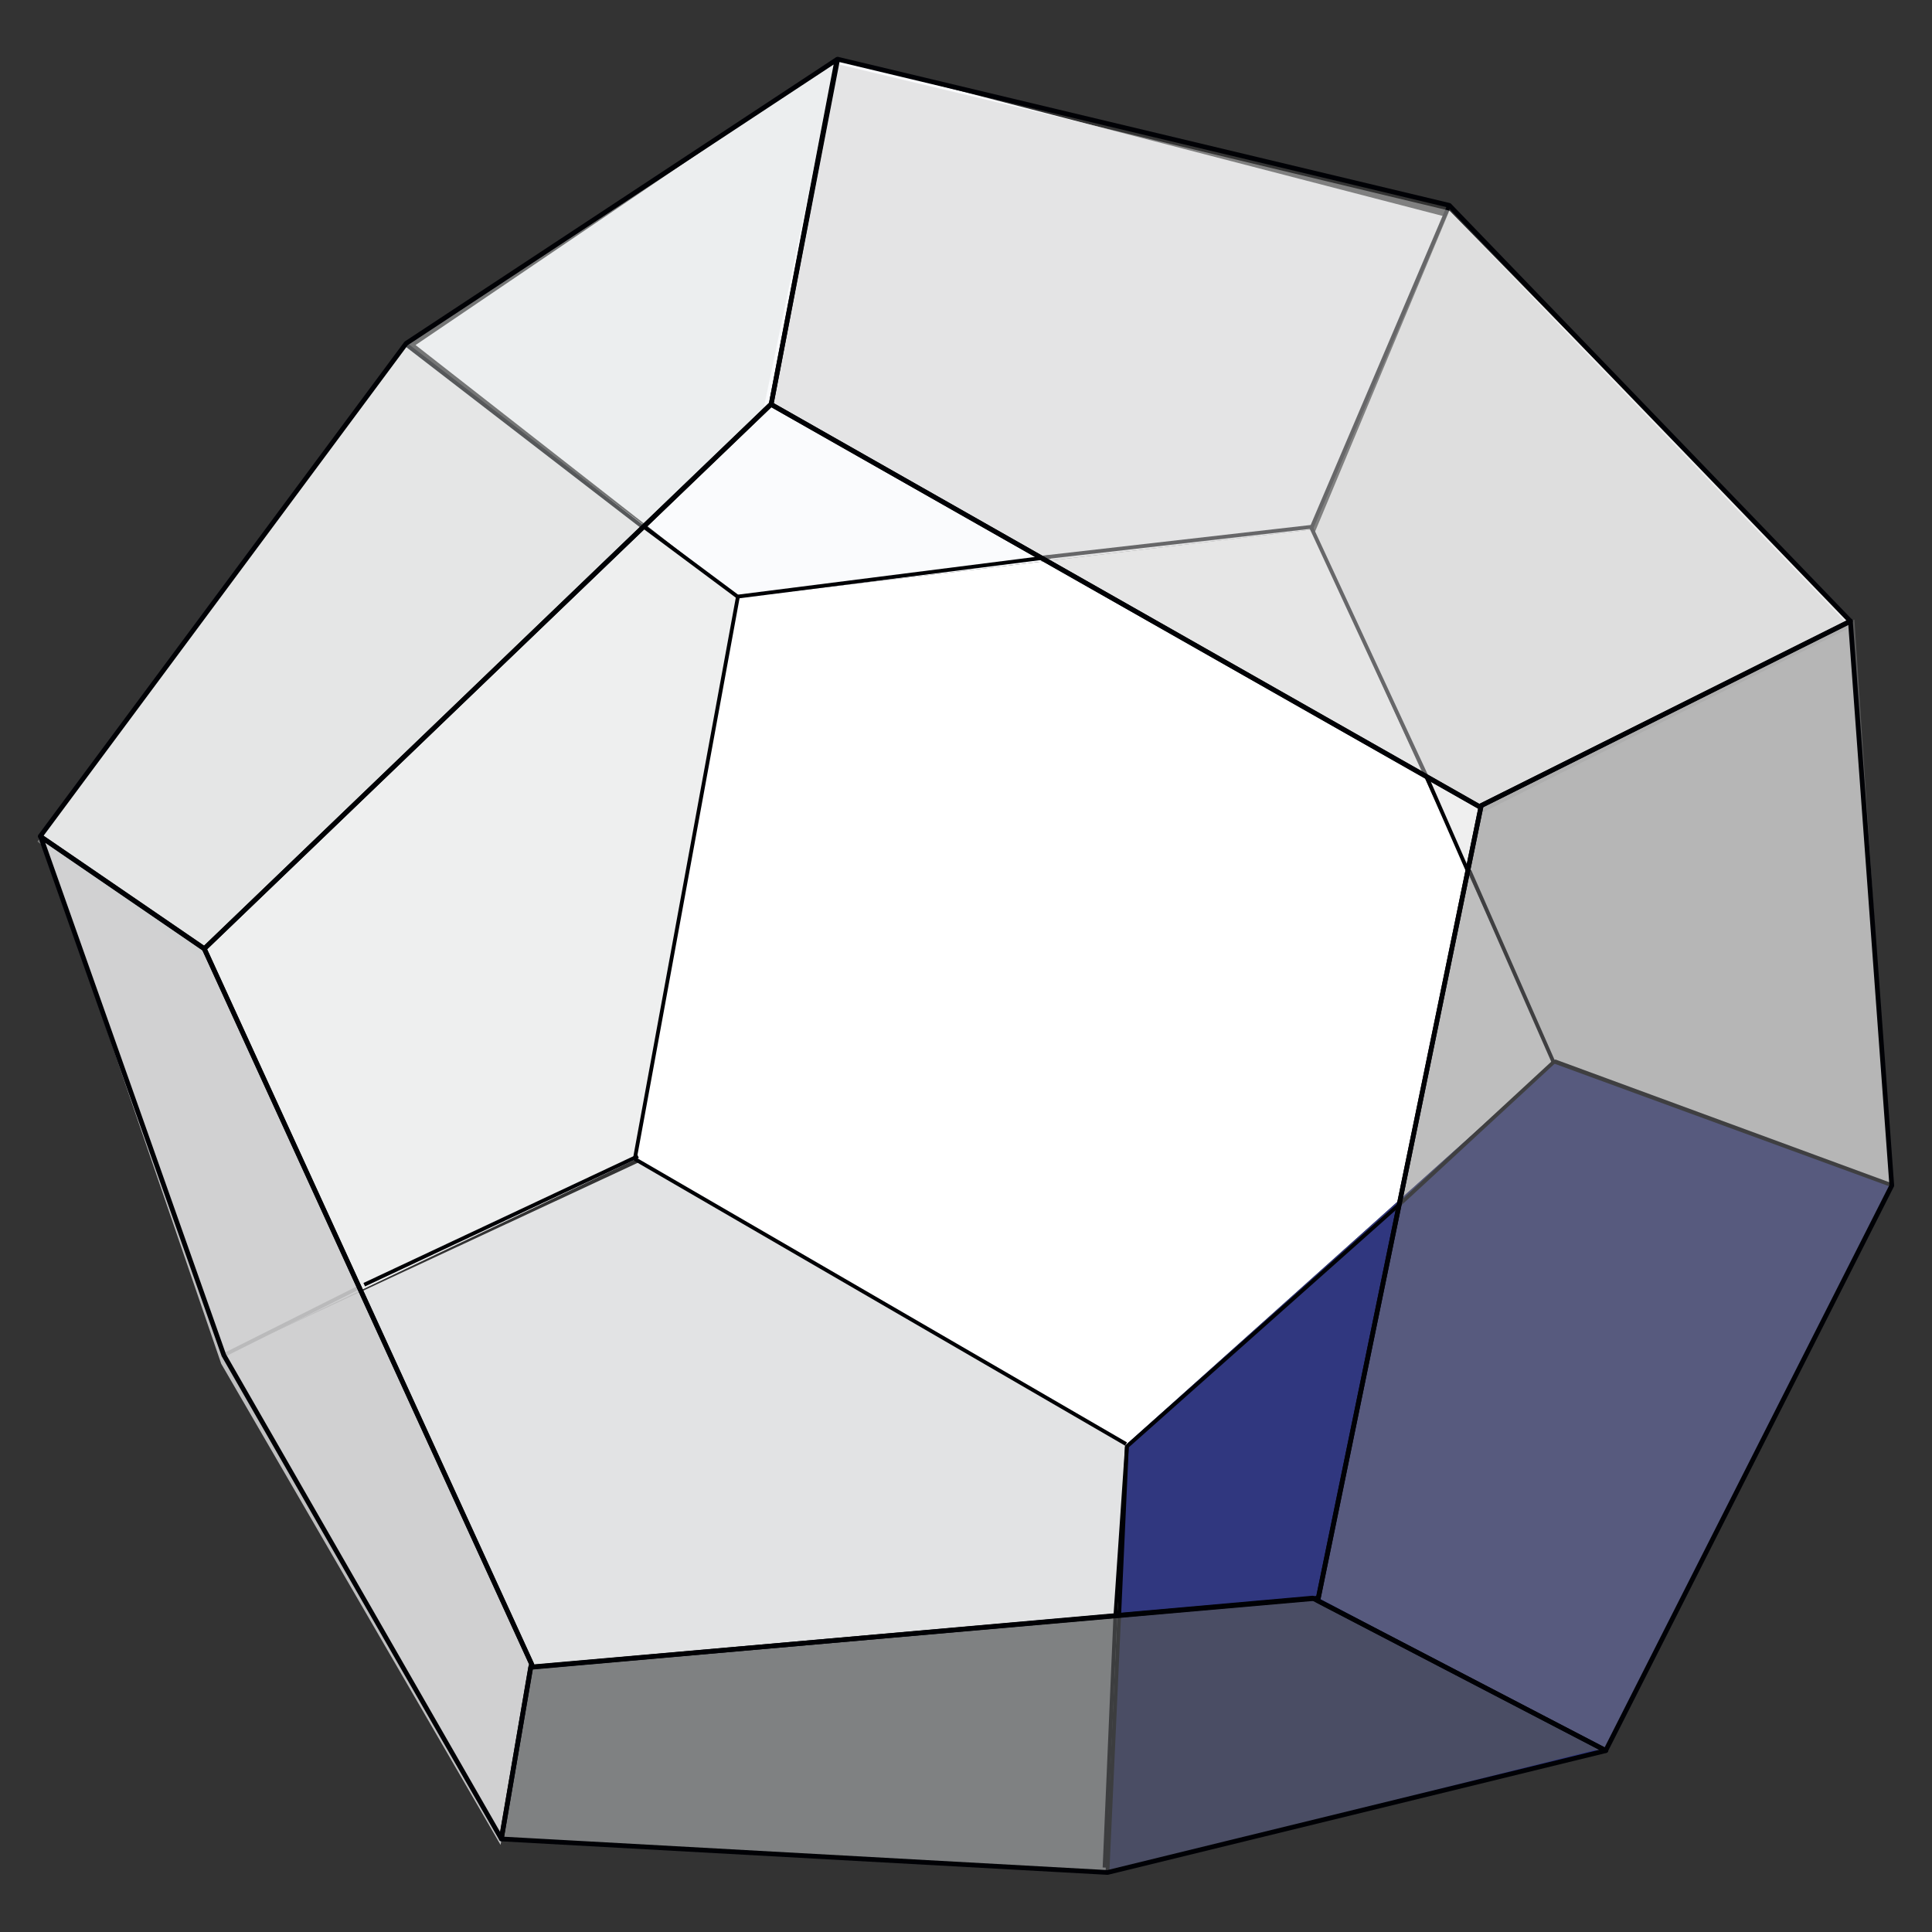 <?xml version="1.0" encoding="utf-8"?>
<!-- Generator: Adobe Illustrator 22.1.0, SVG Export Plug-In . SVG Version: 6.00 Build 0)  -->
<svg version="1.1" id="Слой_2" xmlns="http://www.w3.org/2000/svg" xmlns:xlink="http://www.w3.org/1999/xlink" x="0px" y="0px"
	 viewBox="0 0 1000 1000" style="enable-background:new 0 0 1000 1000;" xml:space="preserve">
<rect x="0" y="0" width="1000" height="1000" fill="#333333" stroke="none"/>
<style type="text/css">
	.st0{fill:#E2E3E4;}
	.st1{fill:#EEEFEF;}
	.st2{fill:#FAFBFD;}
	.st3{fill:#EFEFEF;}
	.st4{fill:#FFFFFF;}
	.st5{fill:#30377F;}
	.st6{fill:none;stroke:#000105;stroke-width:4;stroke-miterlimit:10;}
	.st7{display:none;fill:#8E8E91;}
	.st8{opacity:0.4;fill:#D8D9DA;}
	.st9{opacity:0.5;fill:#CECECF;}
	.st10{opacity:0.5;fill:#7E7E7F;}
	.st11{opacity:0.7;fill:#565759;}
	.st12{opacity:0.9;fill:#CECECF;}
	.st13{fill:none;stroke:#000105;stroke-width:5;stroke-linecap:round;stroke-linejoin:round;}
</style>
<polygon class="st0" points="259.6,952 115.9,701.6 332.6,600.7 583.3,747.4 573.5,969.5 "/>
<polygon class="st1" points="328.7,600.2 115.9,701.6 20.9,432.9 210.5,178.6 382.1,308.9 "/>
<polygon class="st2" points="382.4,309.3 215.1,178.6 433.5,30.6 747.2,111.9 678.9,274.1 "/>
<polygon class="st3" points="750.2,109 958.2,321.6 979.7,613.8 804.3,549.5 680.5,275.6 "/>
<polygon class="st4" points="583.3,747.4 328.7,600.2 382.4,309.3 678.9,274.1 804.3,549.5 "/>
<polygon class="st5" points="831.6,906.4 573.5,969.5 583.3,747.4 804.3,549.5 979.7,613.8 "/>
<g transform="matrix(.49 0 0 .49 -46.374 -67.345)">
	<path class="st6" d="M1646.7,1061.1l-45.6-104.2"/>
	<path class="st6" d="M523.9,501.7l248.3,191.4"/>
	<path class="st6" d="M774.6,693.8l100,74.5"/>
	<path class="st6" d="M765.2,1361.7l108.9-593.9"/>
	<path class="st6" d="M1204.4,725.7l-330.3,41.9"/>
	<path class="st6" d="M765.2,1361.7l518.9,301.1"/>
	<path class="st6" d="M1272.8,1844.6l12.2-179.1"/>
	<polyline class="st6" points="1575.6,1407.2 1285,1665.4 1264.5,2115 	"/>
	<path class="st6" d="M479.4,1494.5l289.2-135.8"/>
	<path class="st6" d="M1261.4,2110.2l11.4-265.6"/>
	<path class="st6" d="M1625.5,354.1l-146.1,342.4"/>
	<path class="st6" d="M1601.6,957.7L1479.4,694"/>
	<path class="st6" d="M1196.6,726.3l282.7-32.3"/>
	<path class="st6" d="M1736.8,1258.4l-161.2,148.9"/>
	<path class="st6" d="M1736.8,1258.4l356.2,131l-357.8-131l-88.4-201.3"/>
	<path class="st6" d="M331.4,1568.8l144.8-72.6"/>
</g>
<g transform="matrix(.49 0 0 .49 -46.374 -10.374)">
	<path class="st7" d="M1653.6,882.7l-176.9,835.7l-828.3,76.4l-345.3-762.7l598.1-579.8L1653.6,882.7L1653.6,882.7z"/>
	<path class="st8" d="M977.2,88.3L516.9,390.7L134.2,910.2l169,122.2l598.1-579.8L977.2,88.3L977.2,88.3z"/>
	<path class="st9" d="M1653.4,883.1l396-199.3l-424.6-440.3L977.2,88.4l-67.9,359.6l749.6,425.8L1653.4,883.1z"/>
	<path class="st10" d="M1656.2,875l-169,834l303.7,161.1l302.1-596.9l-39.5-597.5L1656.2,875L1656.2,875z"/>
	<path class="st11" d="M1790.9,1870l-304.3-158.5l-829,70l-33.4,181.5l640.3,35.7l514.2-128.8L1790.9,1870z"/>
	<path class="st12" d="M328.3,1461.7L623.4,1970l34.2-193.5l-347.1-753.6L137.2,904.2L328.3,1461.7L328.3,1461.7z"/>
</g>
<g transform="matrix(.49 0 0 .49 -45.945 325.08)">
	<path class="st13" d="M1485.7,1027.3l172.7-839.7l390-194.9l43.7,596.2l-302.2,596.8L1485.7,1027.3L1485.7,1027.3z"/>
	<path class="st13" d="M908.4-236.4l69.5-364.2L522.8-300.7L136.3,219.9l173.3,118.7L908.4-236.4L908.4-236.4z"/>
	<path class="st13" d="M908.3-236.3l747.9,424.9L2048.4-7.2l-423.7-439.3L978.6-600.9L908.3-236.3L908.3-236.3z"/>
	<path class="st13" d="M655.1,1094l-31.8,184.9L330.2,768.1L136.7,220.5l172.9,118.4L655.1,1094L655.1,1094z"/>
	<path class="st13" d="M1480.3,1024.7l-826,73.1l-30.9,181.3l640.3,35.4l526.4-128.7L1480.3,1024.7L1480.3,1024.7z"/>
	<path class="st13" d="M908-236.4l750,425.8l-171.6,835.3l-829.7,72.6L309.6,338.8L908-236.4L908-236.4z"/>
</g>
</svg>
